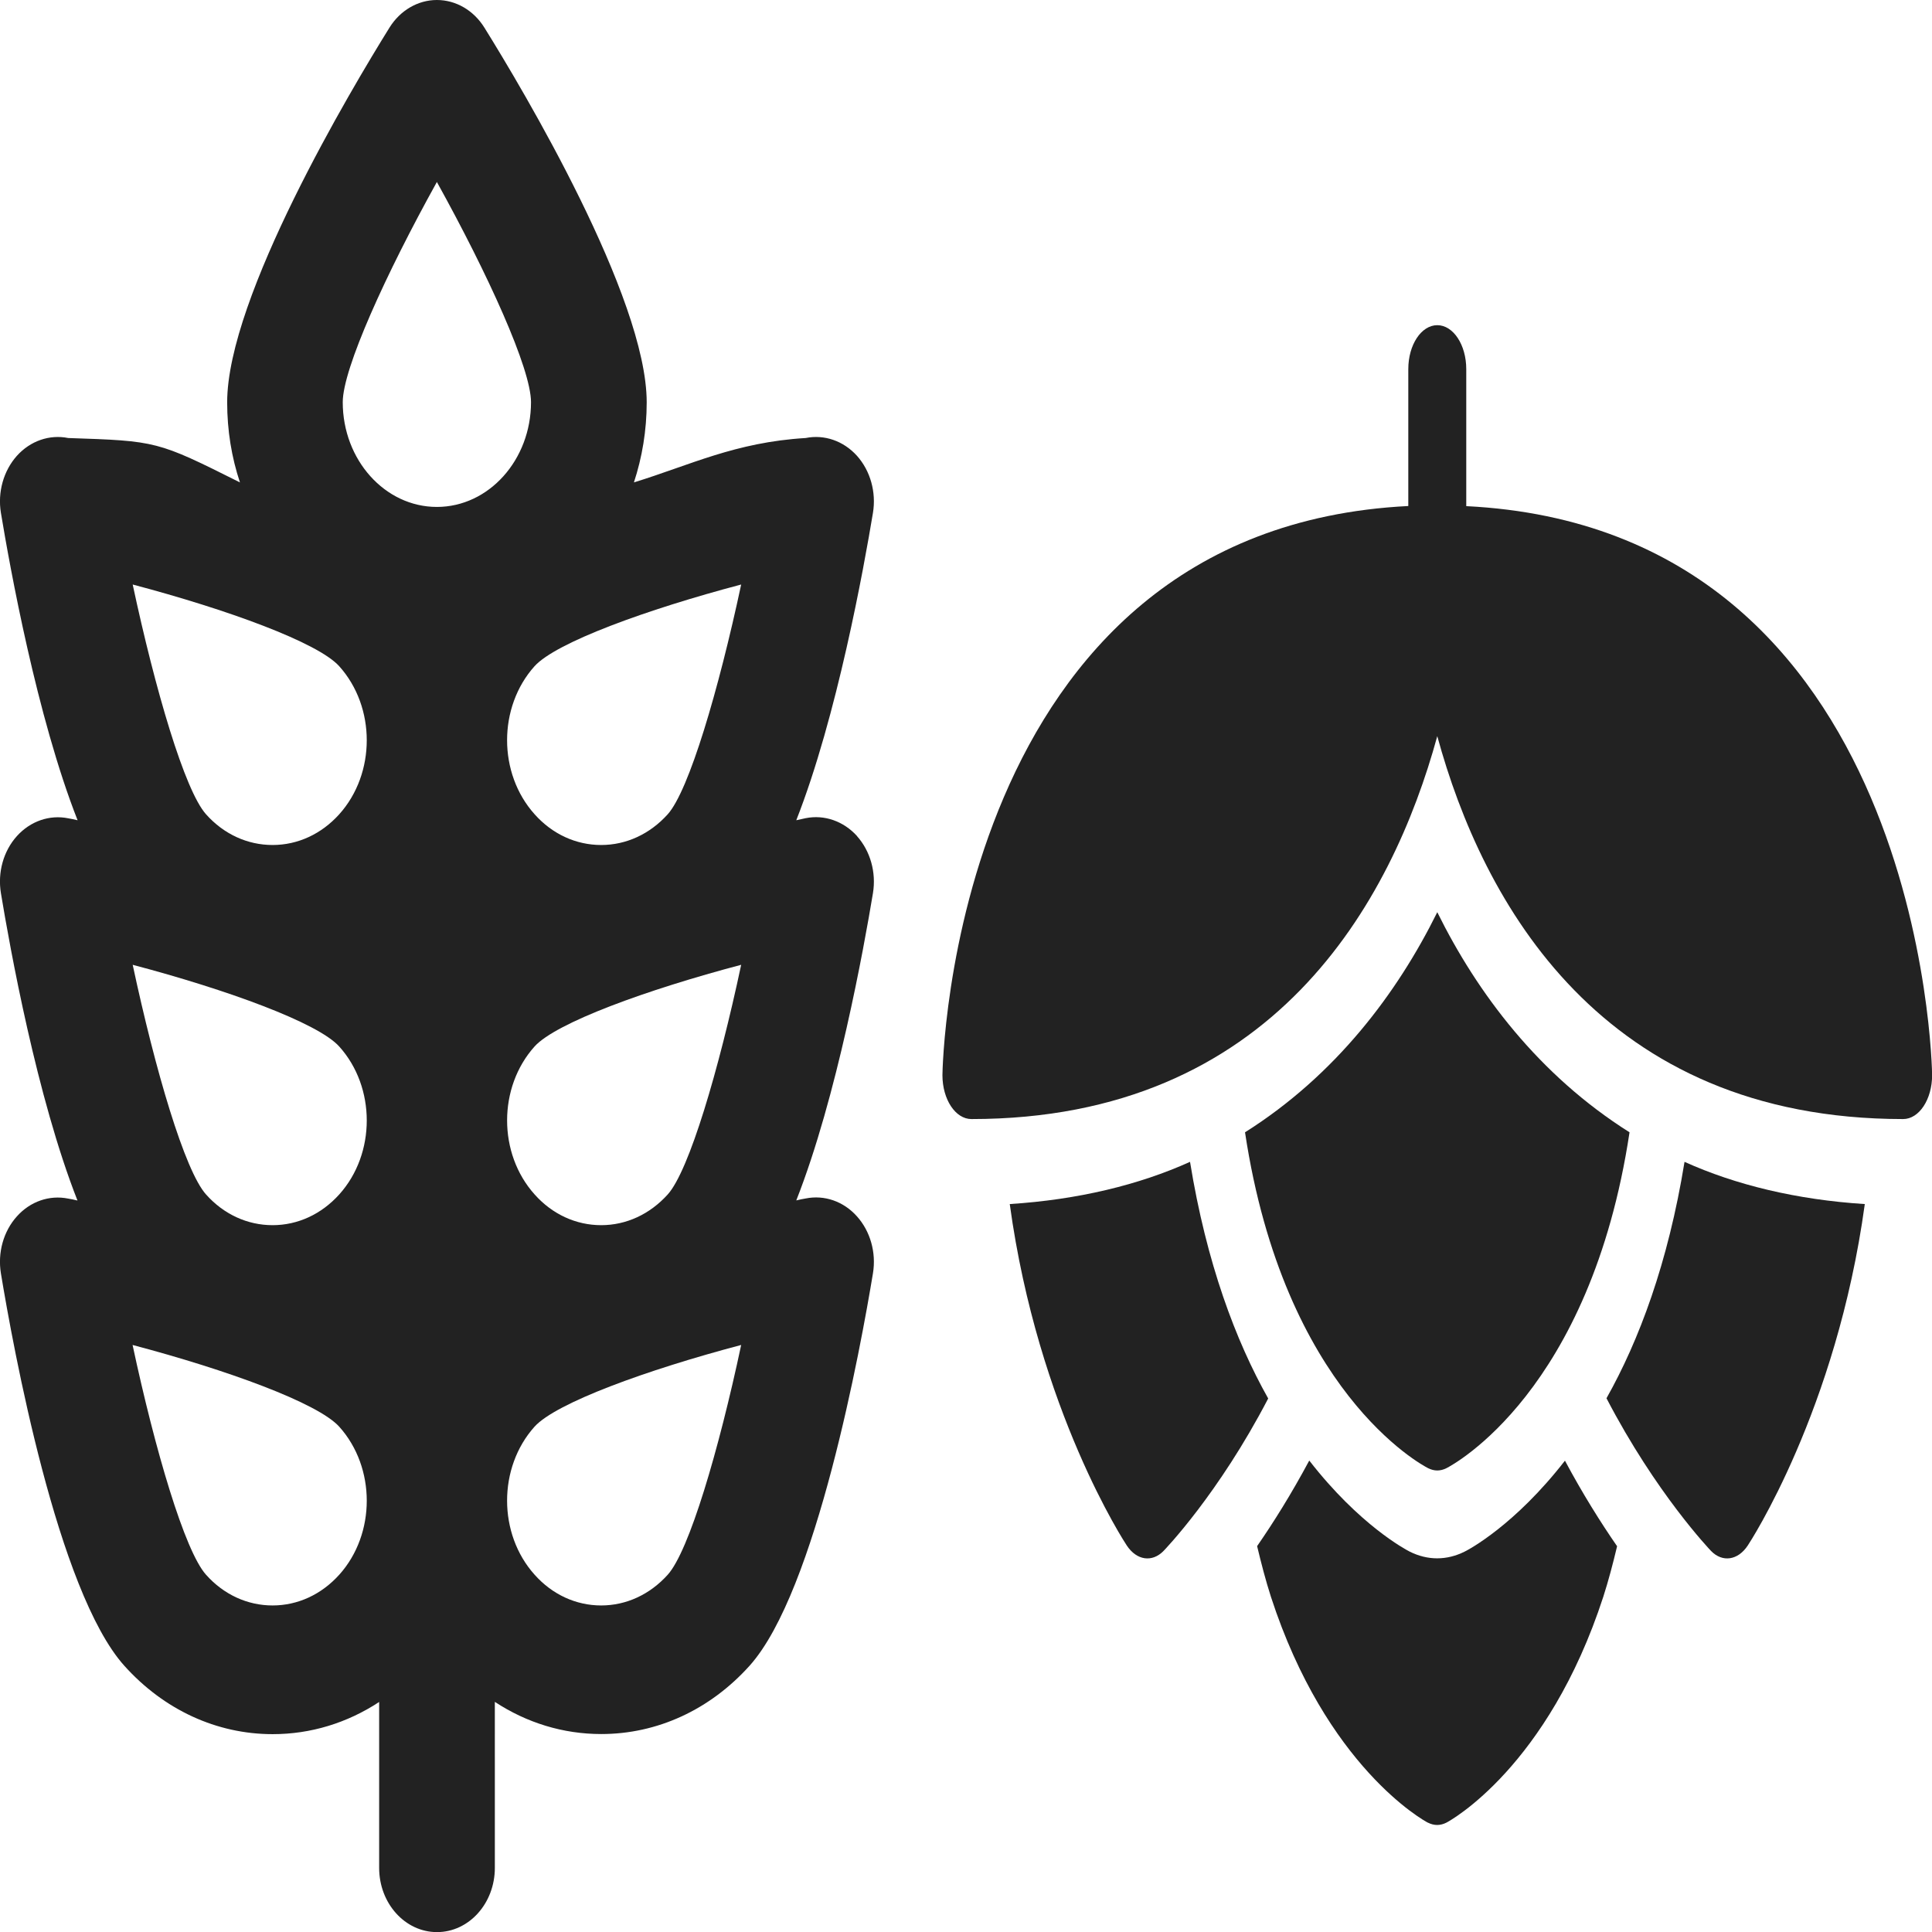 <?xml version="1.0" encoding="UTF-8" standalone="no"?>
<!-- Created with Inkscape (http://www.inkscape.org/) -->

<svg
   width="64"
   height="64"
   viewBox="0 0 16.933 16.933"
   version="1.1"
   id="svg716"
   inkscape:version="1.2.2 (732a01da63, 2022-12-09)"
   sodipodi:docname="lager.svg"
   xmlns:inkscape="http://www.inkscape.org/namespaces/inkscape"
   xmlns:sodipodi="http://sodipodi.sourceforge.net/DTD/sodipodi-0.dtd"
   xmlns="http://www.w3.org/2000/svg"
   xmlns:svg="http://www.w3.org/2000/svg">
  <sodipodi:namedview
     id="namedview718"
     pagecolor="#ffffff"
     bordercolor="#000000"
     borderopacity="0.25"
     inkscape:showpageshadow="2"
     inkscape:pageopacity="0.0"
     inkscape:pagecheckerboard="false"
     inkscape:deskcolor="#d1d1d1"
     inkscape:document-units="px"
     showgrid="true"
     showborder="false"
     inkscape:zoom="14.638496"
     inkscape:cx="26.881177"
     inkscape:cy="25.070882"
     inkscape:window-width="1918"
     inkscape:window-height="2054"
     inkscape:window-x="-10"
     inkscape:window-y="0"
     inkscape:window-maximized="0"
     inkscape:current-layer="layer1">
    <inkscape:grid
       type="xygrid"
       id="grid837"
       spacingx="2.117"
       spacingy="2.117"
       empspacing="1" />
  </sodipodi:namedview>
  <defs
     id="defs713" />
  <g
     inkscape:label="Layer 1"
     inkscape:groupmode="layer"
     id="layer1">
    <path
       sodipodi:nodetypes="cccscccscscsccccccscccsccscssscscccccccccsccccccscccccsccccccscccsssccssccccscccc"
       style="fill:#222222;fill-opacity:1;stroke:none;stroke-width:0.265;stroke-miterlimit:4;stroke-dasharray:none;stroke-opacity:1"
       id="path3564"
       d="M 7.511,7.327 C 7.393,7.197 7.225,7.138 7.061,7.171 7.037,7.176 7.009,7.182 6.979,7.189 7.336,6.281 7.572,4.972 7.651,4.495 7.681,4.313 7.628,4.126 7.511,3.995 7.393,3.864 7.225,3.806 7.061,3.839 6.444,3.876 6.047,4.077 5.556,4.228 5.628,4.009 5.668,3.773 5.668,3.526 5.668,2.604 4.58,0.78 4.246,0.243 4.152,0.091 3.996,-9.4076688e-8 3.829,-9.4076688e-8 3.663,-9.4076688e-8 3.507,0.091 3.413,0.243 3.079,0.78 1.991,2.604 1.991,3.526 c 0,0.247 0.039,0.483 0.112,0.702 C 1.377,3.865 1.377,3.865 0.598,3.839 0.434,3.806 0.266,3.864 0.148,3.995 0.031,4.126 -0.022,4.313 0.008,4.495 0.087,4.972 0.323,6.281 0.68,7.189 0.65,7.182 0.622,7.176 0.598,7.172 0.434,7.139 0.266,7.197 0.148,7.328 c -0.118,0.131 -0.17,0.318 -0.14,0.5 0.079,0.478 0.314,1.786 0.671,2.694 -0.029,-0.007 -0.057,-0.013 -0.082,-0.017 -0.164,-0.033 -0.332,0.025 -0.449,0.156 -0.118,0.131 -0.17,0.318 -0.14,0.5 0.106,0.642 0.496,2.787 1.082,3.439 0.347,0.386 0.809,0.599 1.3,0.599 0.333,0 0.653,-0.098 0.933,-0.282 v 1.454 c 0,0.311 0.227,0.563 0.507,0.563 0.28,0 0.507,-0.252 0.507,-0.563 V 14.916 c 0.28,0.184 0.599,0.282 0.933,0.282 0.491,0 0.953,-0.213 1.3,-0.599 C 7.155,13.947 7.545,11.802 7.651,11.16 7.681,10.978 7.628,10.791 7.51,10.66 7.393,10.529 7.225,10.471 7.061,10.504 c -0.025,0.004 -0.053,0.01 -0.082,0.017 C 7.336,9.614 7.572,8.305 7.651,7.828 7.681,7.646 7.628,7.459 7.511,7.328 Z M 2.973,10.469 c -0.156,0.173 -0.363,0.269 -0.584,0.269 -0.22,0 -0.428,-0.095 -0.583,-0.269 C 1.619,10.261 1.36,9.378 1.163,8.456 1.992,8.675 2.786,8.964 2.973,9.172 3.295,9.529 3.295,10.112 2.973,10.469 Z m -4.94e-5,-4.63 c 0.322,0.358 0.322,0.94 4.94e-5,1.298 -0.156,0.173 -0.363,0.269 -0.584,0.269 -0.22,0 -0.428,-0.095 -0.583,-0.269 C 1.619,6.929 1.36,6.045 1.163,5.123 1.992,5.342 2.786,5.631 2.973,5.839 Z M 6.496,5.123 C 6.299,6.045 6.039,6.929 5.852,7.137 c -0.156,0.173 -0.363,0.269 -0.583,0.269 -0.22,0 -0.428,-0.095 -0.583,-0.269 C 4.364,6.779 4.364,6.197 4.685,5.839 4.873,5.631 5.667,5.342 6.496,5.123 Z M 4.685,9.172 C 4.873,8.964 5.667,8.675 6.496,8.456 6.3,9.377 6.04,10.261 5.852,10.469 c -0.156,0.173 -0.363,0.269 -0.583,0.269 -0.22,0 -0.428,-0.095 -0.583,-0.269 -0.322,-0.358 -0.322,-0.94 0,-1.298 z M 3.829,1.595 c 0.447,0.807 0.825,1.636 0.825,1.93 0,0.506 -0.37,0.918 -0.825,0.918 -0.455,0 -0.825,-0.412 -0.825,-0.918 0,-0.294 0.378,-1.124 0.825,-1.93 z M 2.973,13.802 c -0.156,0.173 -0.363,0.269 -0.584,0.269 -0.22,0 -0.428,-0.095 -0.583,-0.269 -0.187,-0.208 -0.447,-1.092 -0.644,-2.014 0.829,0.219 1.623,0.508 1.811,0.716 0.322,0.358 0.322,0.94 1.013e-4,1.298 z m 2.879,0 c -0.156,0.173 -0.363,0.269 -0.583,0.269 -0.22,0 -0.428,-0.095 -0.583,-0.269 C 4.364,13.444 4.364,12.862 4.685,12.504 4.873,12.296 5.667,12.007 6.496,11.788 6.3,12.71 6.04,13.594 5.852,13.802 Z"
       inkscape:connector-curvature="0" />
    <path
       style="fill:#222222;fill-opacity:1;stroke-width:0.225"
       d="M 12.851,4.435 V 3.235 c 0,-0.213 -0.114,-0.385 -0.254,-0.385 -0.14,0 -0.254,0.172 -0.254,0.385 V 4.435 C 8.335,4.636 8.26,9.374 8.26,9.423 c 0,0.213 0.114,0.385 0.254,0.385 2.643,0 3.684,-1.898 4.083,-3.356 0.398,1.459 1.44,3.356 4.083,3.356 0.14,0 0.254,-0.172 0.254,-0.385 0,-0.049 -0.075,-4.787 -4.083,-4.987 z"
       id="path2119" />
    <path
       style="fill:#222222;fill-opacity:1;stroke-width:0.225"
       d="m 12.516,15.975 c 0.026,0.013 0.053,0.02 0.08,0.02 0.027,0 0.054,-0.007 0.08,-0.02 0.036,-0.018 0.891,-0.49 1.376,-1.98 0.046,-0.143 0.085,-0.292 0.121,-0.443 -0.143,-0.207 -0.301,-0.458 -0.457,-0.75 -0.439,0.565 -0.842,0.779 -0.879,0.797 -0.078,0.039 -0.159,0.059 -0.241,0.059 -0.082,0 -0.163,-0.02 -0.241,-0.059 -0.037,-0.019 -0.441,-0.233 -0.88,-0.798 -0.157,0.293 -0.313,0.542 -0.457,0.75 0.036,0.151 0.075,0.301 0.121,0.444 0.485,1.49 1.34,1.962 1.376,1.98 z"
       id="path2121" />
    <path
       style="fill:#222222;fill-opacity:1;stroke-width:0.225"
       d="m 14.997,13.594 c 0.099,0.101 0.234,0.083 0.321,-0.048 0.012,-0.018 0.778,-1.181 1.026,-2.993 -0.597,-0.038 -1.133,-0.168 -1.58,-0.37 -0.144,0.888 -0.4,1.568 -0.684,2.072 0.434,0.834 0.906,1.327 0.917,1.339 z"
       id="path2123" />
    <path
       style="fill:#222222;fill-opacity:1;stroke-width:0.225"
       d="m 8.85,10.553 c 0.248,1.812 1.014,2.975 1.026,2.993 0.087,0.131 0.222,0.149 0.321,0.048 0.011,-0.011 0.483,-0.5 0.918,-1.337 -0.284,-0.504 -0.541,-1.186 -0.685,-2.074 -0.447,0.202 -0.983,0.332 -1.58,0.37 z"
       id="path2125" />
    <path
       style="fill:#222222;fill-opacity:1;stroke-width:0.225"
       d="m 12.597,7.995 c -0.351,0.71 -0.891,1.428 -1.685,1.929 0.343,2.272 1.546,2.914 1.605,2.944 0.026,0.013 0.053,0.02 0.08,0.02 0.027,0 0.054,-0.007 0.08,-0.02 0.059,-0.03 1.262,-0.672 1.605,-2.944 -0.795,-0.501 -1.334,-1.219 -1.685,-1.929 z"
       id="path2127" />
  </g>
</svg>
